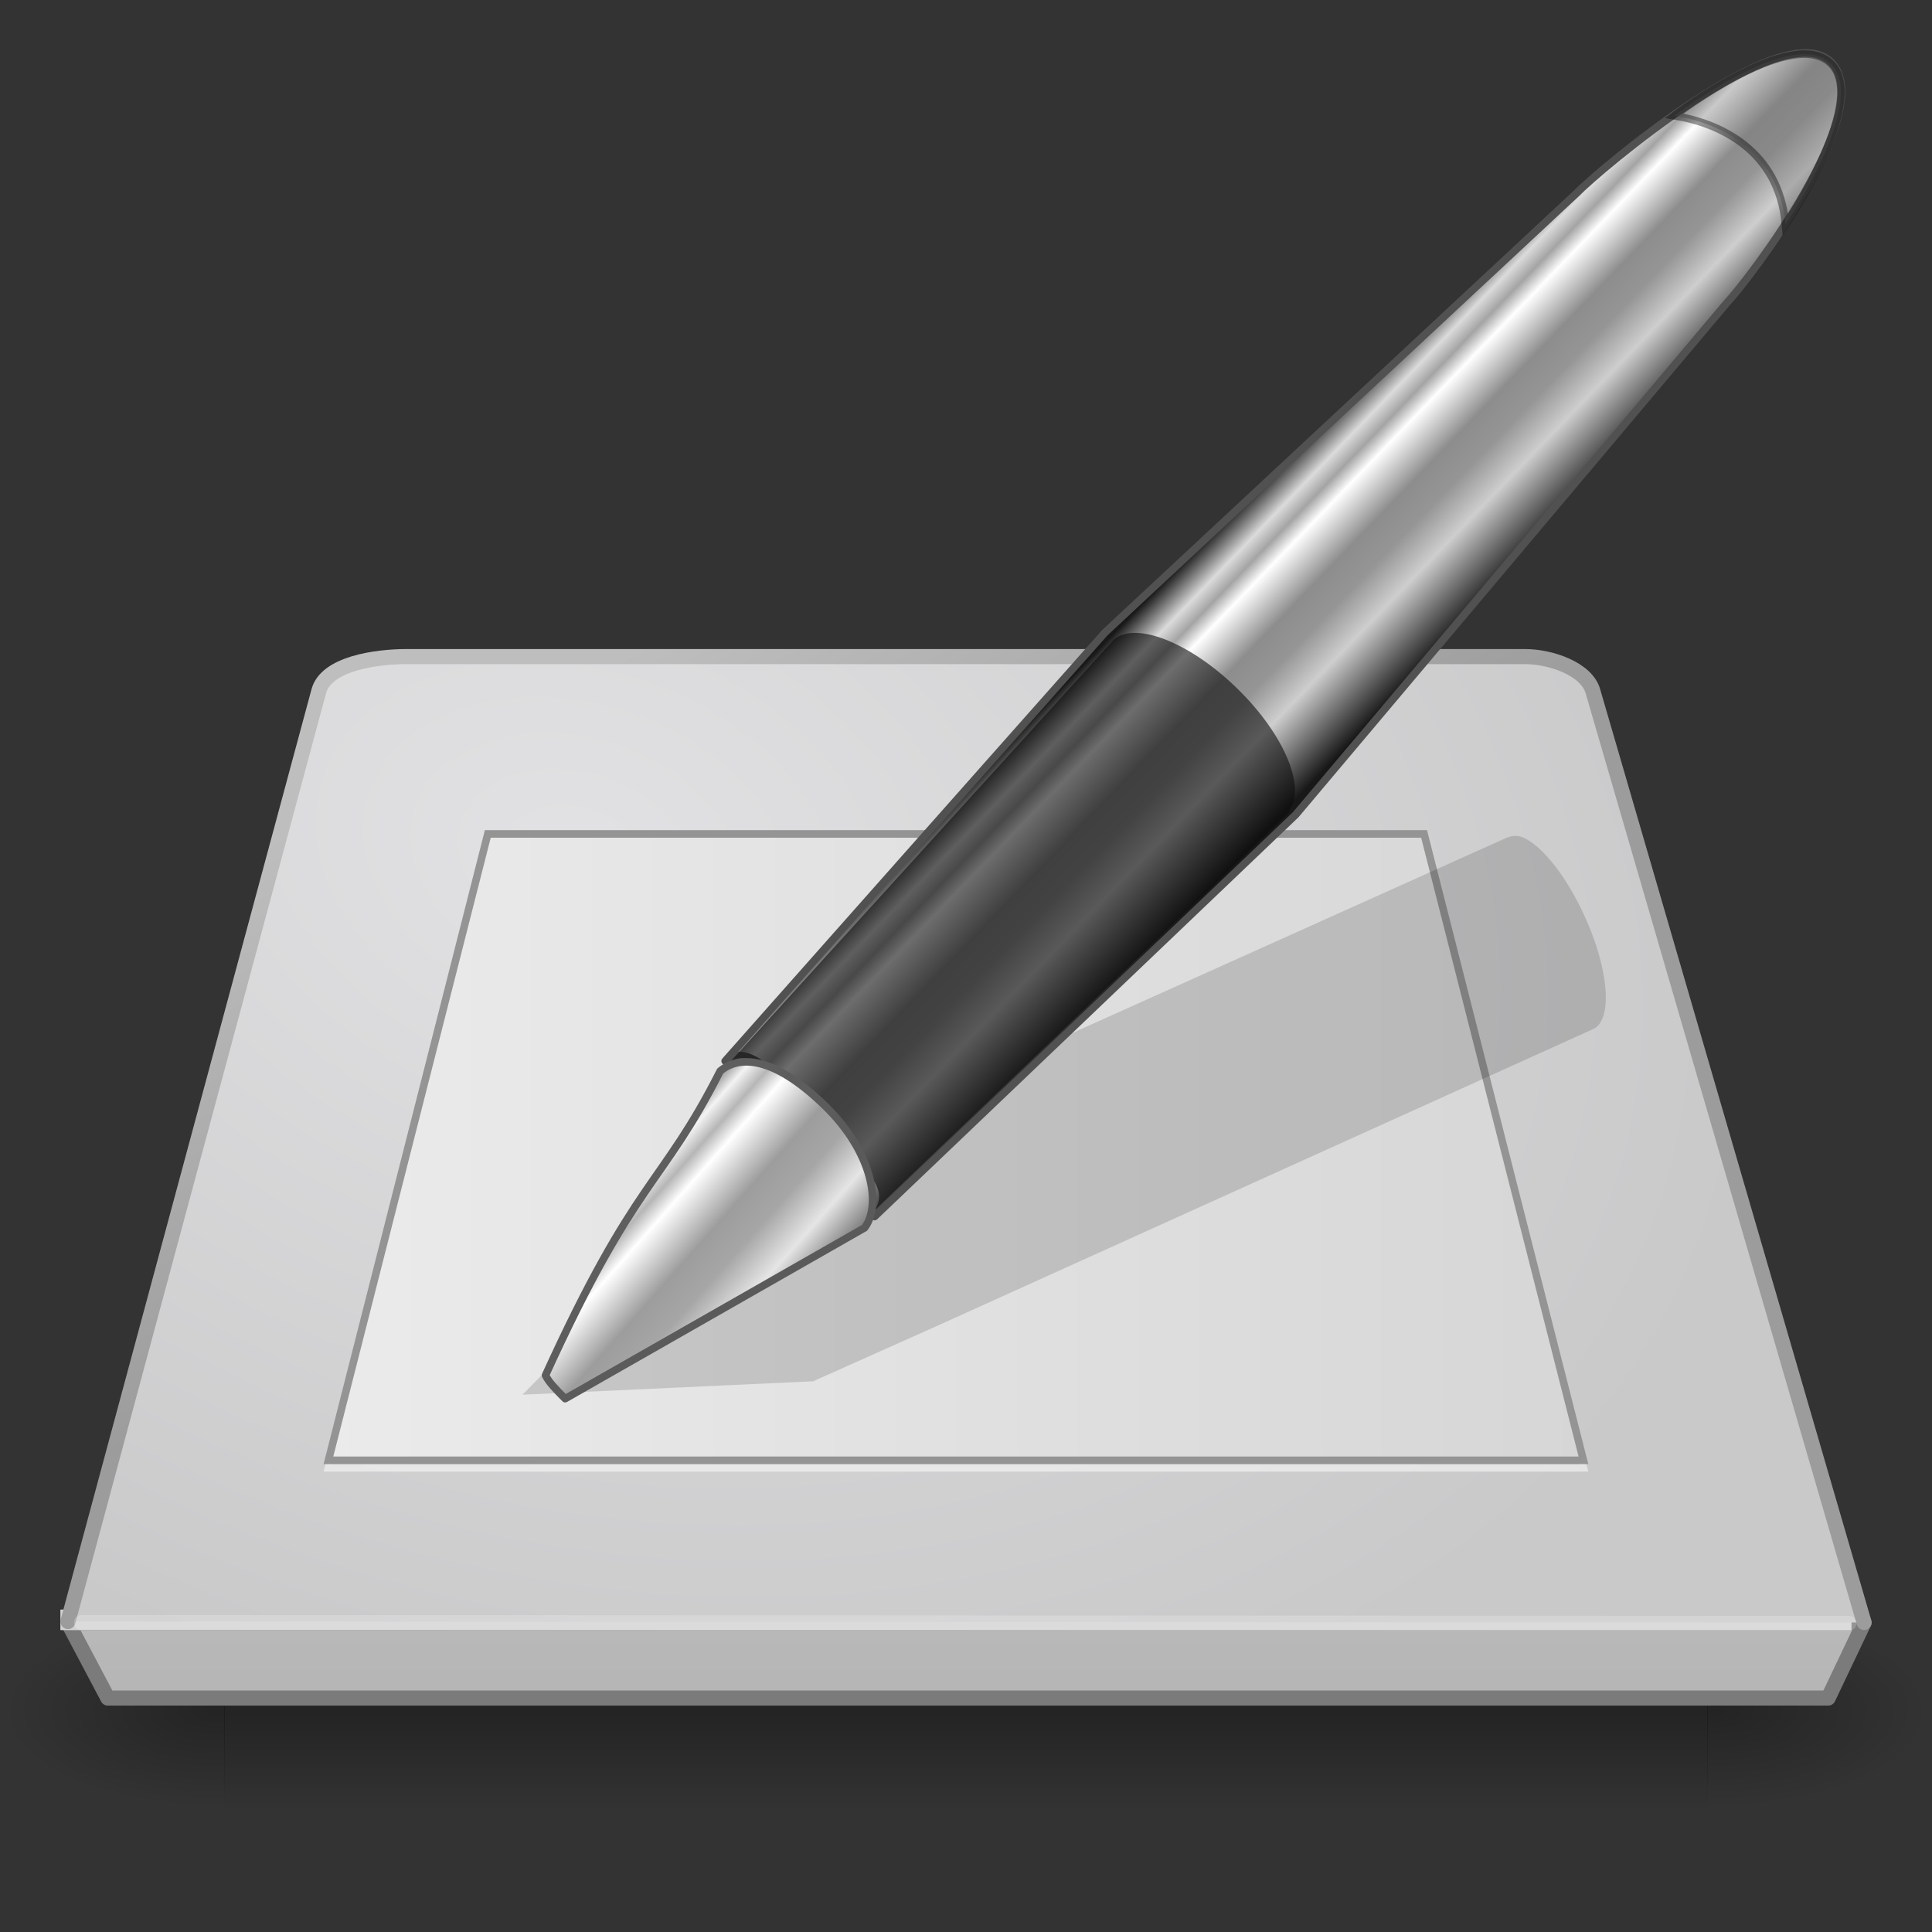 <?xml version="1.0" encoding="UTF-8" standalone="no"?>
<!-- Created with Inkscape (http://www.inkscape.org/) -->

<svg
   xmlns:dc="http://purl.org/dc/elements/1.1/"
   xmlns:cc="http://creativecommons.org/ns#"
   xmlns:rdf="http://www.w3.org/1999/02/22-rdf-syntax-ns#"
   xmlns:svg="http://www.w3.org/2000/svg"
   xmlns="http://www.w3.org/2000/svg"
   xmlns:xlink="http://www.w3.org/1999/xlink"
   xmlns:sodipodi="http://sodipodi.sourceforge.net/DTD/sodipodi-0.dtd"
   xmlns:inkscape="http://www.inkscape.org/namespaces/inkscape"
   id="svg3786"
   height="128"
   width="128"
   version="1.0"
   inkscape:version="0.91 r13725"
   sodipodi:docname="input-tablet.svg">
  <rect width="100%" height="100%" fill="#333333" stroke="none"/>
  <sodipodi:namedview
     pagecolor="#ffffff"
     bordercolor="#666666"
     borderopacity="1"
     objecttolerance="10"
     gridtolerance="10"
     guidetolerance="10"
     inkscape:pageopacity="0"
     inkscape:pageshadow="2"
     inkscape:window-width="1366"
     inkscape:window-height="718"
     id="namedview37"
     showgrid="false"
     inkscape:zoom="1"
     inkscape:cx="58.796551"
     inkscape:cy="26.707442"
     inkscape:window-x="0"
     inkscape:window-y="25"
     inkscape:window-maximized="1"
     inkscape:current-layer="svg3786"
     showguides="true"
     inkscape:guide-bbox="true"
     inkscape:snap-global="true"
     inkscape:snap-bbox="true"
     inkscape:bbox-paths="true"
     inkscape:bbox-nodes="true"
     inkscape:snap-bbox-edge-midpoints="true">
    <inkscape:grid
       type="xygrid"
       id="grid3248" />
  </sodipodi:namedview>
  <defs
     id="defs3788">
    <radialGradient
       r="23"
       gradientTransform="matrix(1.192,0.531,-0.494,0.815,3.485,3.699)"
       cx="14.237"
       cy="12.595"
       gradientUnits="userSpaceOnUse"
       id="radialGradient3841">
      <stop
         offset="0"
         style="stop-color:#ebebec;stop-opacity:1;"
         id="stop3843" />
      <stop
         offset="1"
         style="stop-color:#d6d6d7;stop-opacity:1;"
         id="stop3845" />
    </radialGradient>
    <linearGradient
       id="linearGradient4028">
      <stop
         style="stop-color:#888888;stop-opacity:1;"
         offset="0"
         id="stop4030" />
      <stop
         style="stop-color:#282828;stop-opacity:1;"
         offset="1"
         id="stop4032" />
    </linearGradient>
    <linearGradient
       id="linearGradient5060">
      <stop
         id="stop5062"
         offset="0" />
      <stop
         id="stop5064"
         style="stop-opacity:0"
         offset="1" />
    </linearGradient>
    <radialGradient
       id="radialGradient2857"
       gradientUnits="userSpaceOnUse"
       cy="42"
       cx="24"
       gradientTransform="matrix(0.905,1.019e-7,-2.6817e-8,0.238,2.286,30)"
       r="21">
      <stop
         id="stop6312"
         style="stop-color:#fff"
         offset="0" />
      <stop
         id="stop6314"
         style="stop-color:#fff;stop-opacity:0"
         offset="1" />
    </radialGradient>
    <radialGradient
       id="radialGradient2862"
       gradientUnits="userSpaceOnUse"
       cy="12.595"
       cx="14.237"
       gradientTransform="matrix(3.153,1.417,-1.307,2.172,9.75,9.368)"
       r="23">
      <stop
         id="stop7064"
         style="stop-color:#e2e2e4;stop-opacity:1;"
         offset="0" />
      <stop
         id="stop7060"
         style="stop-color:#c9c9ca;stop-opacity:1;"
         offset="1" />
    </radialGradient>
    <linearGradient
       id="linearGradient2864"
       y2="12.883"
       gradientUnits="userSpaceOnUse"
       x2="11.218"
       gradientTransform="matrix(0.998,0,0,0.886,0.053,4.204)"
       y1="24.05"
       x1="17.741">
      <stop
         id="stop3486"
         style="stop-color:#9c9c9c;stop-opacity:1;"
         offset="0" />
      <stop
         id="stop3488"
         style="stop-color:#bebebe;stop-opacity:1;"
         offset="1" />
    </linearGradient>
    <linearGradient
       id="linearGradient2868"
       y2="40.704"
       gradientUnits="userSpaceOnUse"
       x2="28.375"
       gradientTransform="matrix(1,0,0,0.25,-5.004,27.115)"
       y1="50.296"
       x1="28.438"
       xlink:href="#linearGradient2864">
      <stop
         id="stop2223"
         style="stop-color:#aaa"
         offset="0" />
      <stop
         id="stop2219"
         style="stop-color:#646464"
         offset="1" />
    </linearGradient>
    <radialGradient
       id="radialGradient2871"
       xlink:href="#linearGradient5060"
       gradientUnits="userSpaceOnUse"
       cy="486.65"
       cx="605.71"
       gradientTransform="matrix(-0.12,0,0,0.055,86.963,86.536)"
       r="117.14" />
    <radialGradient
       id="radialGradient2874"
       xlink:href="#linearGradient5060"
       gradientUnits="userSpaceOnUse"
       cy="486.65"
       cx="605.71"
       gradientTransform="matrix(0.12,0,0,0.055,41.037,86.536)"
       r="117.14" />
    <linearGradient
       id="linearGradient2877"
       y2="609.51"
       gradientUnits="userSpaceOnUse"
       x2="302.86"
       gradientTransform="matrix(0.204,0,0,0.055,-9.593,86.536)"
       y1="366.65"
       x1="302.86">
      <stop
         id="stop5050"
         style="stop-opacity:0"
         offset="0" />
      <stop
         id="stop5056"
         offset=".5" />
      <stop
         id="stop5052"
         style="stop-opacity:0"
         offset="1" />
    </linearGradient>
    <linearGradient
       id="linearGradient3155-40-33">
      <stop
         id="stop2847"
         offset="0"
         style="stop-color:#1b1b1b;stop-opacity:1;" />
      <stop
         style="stop-color:#f3f3f3;stop-opacity:1;"
         offset="0.135"
         id="stop2849" />
      <stop
         id="stop2851"
         offset="0.202"
         style="stop-color:#b6b6b6;stop-opacity:1;" />
      <stop
         style="stop-color:#ffffff;stop-opacity:1;"
         offset="0.27"
         id="stop2853" />
      <stop
         id="stop2855"
         offset="0.447"
         style="stop-color:#9d9d9d;stop-opacity:1;" />
      <stop
         style="stop-color:#a6a6a6;stop-opacity:1;"
         offset="0.571"
         id="stop2857" />
      <stop
         id="stop2859"
         offset="0.72"
         style="stop-color:#e5e5e5;stop-opacity:1;" />
      <stop
         id="stop2861"
         offset="1"
         style="stop-color:#1b1b1b;stop-opacity:1;" />
    </linearGradient>
    <linearGradient
       id="linearGradient3191-577-747-672">
      <stop
         id="stop2865"
         offset="0"
         style="stop-color:#5e5e5e;stop-opacity:1;" />
      <stop
         id="stop2867"
         offset="1"
         style="stop-color:#5a5a5a;stop-opacity:1;" />
    </linearGradient>
    <linearGradient
       id="linearGradient3155-40">
      <stop
         id="stop2541"
         offset="0"
         style="stop-color:#181818;stop-opacity:1;" />
      <stop
         style="stop-color:#dbdbdb;stop-opacity:1;"
         offset="0.135"
         id="stop2543" />
      <stop
         id="stop2545"
         offset="0.202"
         style="stop-color:#a4a4a4;stop-opacity:1;" />
      <stop
         style="stop-color:#ffffff;stop-opacity:1;"
         offset="0.27"
         id="stop2547" />
      <stop
         id="stop2549"
         offset="0.447"
         style="stop-color:#8d8d8d;stop-opacity:1;" />
      <stop
         style="stop-color:#959595;stop-opacity:1;"
         offset="0.571"
         id="stop2551" />
      <stop
         id="stop2553"
         offset="0.72"
         style="stop-color:#cecece;stop-opacity:1;" />
      <stop
         id="stop2555"
         offset="1"
         style="stop-color:#181818;stop-opacity:1;" />
    </linearGradient>
    <linearGradient
       id="linearGradient3319">
      <stop
         style="stop-color:#7f96af;stop-opacity:1;"
         offset="0"
         id="stop3321" />
      <stop
         style="stop-color:#485c73;stop-opacity:1;"
         offset="1"
         id="stop3323" />
    </linearGradient>
    <linearGradient
       id="linearGradient4642">
      <stop
         id="stop4644"
         offset="0"
         style="stop-color:#4e535a;stop-opacity:1;" />
      <stop
         style="stop-color:#151c20;stop-opacity:1"
         offset="0.16"
         id="stop4646" />
      <stop
         id="stop4648"
         offset="0.167"
         style="stop-color:#4b5f76;stop-opacity:1;" />
      <stop
         style="stop-color:#4b5f76;stop-opacity:1;"
         offset="1"
         id="stop4650" />
    </linearGradient>
    <linearGradient
       id="linearGradient8967">
      <stop
         id="stop8969"
         offset="0"
         style="stop-color:#bdccdd;stop-opacity:1;" />
      <stop
         id="stop8971"
         offset="1"
         style="stop-color:#506985;stop-opacity:1;" />
    </linearGradient>
    <linearGradient
       id="linearGradient5048">
      <stop
         style="stop-color:black;stop-opacity:0;"
         offset="0"
         id="stop5050-3" />
      <stop
         id="stop5056-6"
         offset="0.5"
         style="stop-color:black;stop-opacity:1;" />
      <stop
         style="stop-color:black;stop-opacity:0;"
         offset="1"
         id="stop5052-5" />
    </linearGradient>
    <linearGradient
       inkscape:collect="always"
       xlink:href="#linearGradient3155-40"
       id="linearGradient3234"
       gradientUnits="userSpaceOnUse"
       gradientTransform="matrix(0.824,-0.855,0.747,0.731,-88.855,1.674)"
       spreadMethod="pad"
       x1="23.576"
       y1="25.357"
       x2="23.576"
       y2="31.211" />
    <linearGradient
       inkscape:collect="always"
       xlink:href="#linearGradient3155-40-33"
       id="linearGradient3236"
       gradientUnits="userSpaceOnUse"
       gradientTransform="matrix(0.801,-0.831,0.874,0.855,-91.49,-1.532)"
       x1="10.869"
       y1="25.077"
       x2="11.083"
       y2="30.467" />
    <linearGradient
       inkscape:collect="always"
       xlink:href="#linearGradient3191-577-747-672"
       id="linearGradient3238"
       gradientUnits="userSpaceOnUse"
       gradientTransform="matrix(0.633,-0.055,-0.039,0.639,-64.706,-9.127)"
       x1="5.712"
       y1="37.817"
       x2="9.522"
       y2="41.392" />
    <radialGradient
       inkscape:collect="always"
       xlink:href="#linearGradient4028"
       id="radialGradient4034"
       cx="18.466"
       cy="30.273"
       fx="18.466"
       fy="30.273"
       r="15.75"
       gradientTransform="matrix(1.367,0.1,-0.106,1.442,-3.574,-14.514)"
       gradientUnits="userSpaceOnUse" />
    <linearGradient
       inkscape:collect="always"
       xlink:href="#linearGradient2864"
       id="linearGradient4044"
       x1="27.75"
       y1="56.628"
       x2="27.75"
       y2="33.69"
       gradientUnits="userSpaceOnUse"
       gradientTransform="matrix(2.644,0,0,2.5,0.535,13.754)" />
    <linearGradient
       inkscape:collect="always"
       xlink:href="#linearGradient2864"
       id="linearGradient4046"
       gradientUnits="userSpaceOnUse"
       gradientTransform="matrix(2.638,0,0,2.361,0.676,18.714)"
       x1="17.741"
       y1="24.05"
       x2="11.218"
       y2="12.883" />
    <linearGradient
       inkscape:collect="always"
       xlink:href="#linearGradient3155-40-33"
       id="linearGradient4071"
       gradientUnits="userSpaceOnUse"
       gradientTransform="matrix(2.135,-2.215,2.332,2.281,-35.995,38.21)"
       x1="10.869"
       y1="25.077"
       x2="11.083"
       y2="30.467" />
    <linearGradient
       inkscape:collect="always"
       xlink:href="#linearGradient3191-577-747-672"
       id="linearGradient4073"
       gradientUnits="userSpaceOnUse"
       gradientTransform="matrix(1.689,-0.147,-0.104,1.705,35.429,17.959)"
       x1="5.712"
       y1="37.817"
       x2="9.522"
       y2="41.392" />
    <linearGradient
       inkscape:collect="always"
       xlink:href="#linearGradient3155-40"
       id="linearGradient4077"
       gradientUnits="userSpaceOnUse"
       gradientTransform="matrix(2.197,-2.28,1.992,1.949,-28.969,46.762)"
       spreadMethod="pad"
       x1="23.576"
       y1="25.357"
       x2="23.576"
       y2="31.211" />
    <linearGradient
       inkscape:collect="always"
       xlink:href="#radialGradient3841"
       id="linearGradient3839"
       x1="7.75"
       y1="28.5"
       x2="39.75"
       y2="28.5"
       gradientUnits="userSpaceOnUse"
       gradientTransform="matrix(2.64,0,0,2.594,0.643,2.079)" />
  </defs>
  <rect
     id="rect2723"
     style="opacity:0.3;fill:url(#linearGradient2877)"
     height="13.333"
     width="98.317"
     y="106.667"
     x="14.841" />
  <path
     id="path2725"
     style="opacity:0.3;fill:url(#radialGradient2874)"
     d="m 113.112,106.667 0,13.333 c 6.157,0.024 14.888,-2.987 14.888,-6.667 0,-3.68 -6.872,-6.667 -14.888,-6.667 z"
     inkscape:connector-curvature="0" />
  <path
     id="path2727"
     style="opacity:0.3;fill:url(#radialGradient2871)"
     d="m 14.889,106.667 0,13.333 C 8.73,120.023 0,117.013 0,113.333 c 0,-3.68 6.873,-6.667 14.889,-6.667 z"
     inkscape:connector-curvature="0" />
  <path
     id="rect6431"
     style="fill:url(#linearGradient4044);fill-opacity:1;fill-rule:evenodd;stroke:#7b7b7b;stroke-width:1;stroke-linecap:round;stroke-linejoin:round;stroke-opacity:1;enable-background:new"
     d="m 4.501,107.5 118.999,0 -2.379,5 -113.977,0 -2.644,-5 z"
     inkscape:connector-curvature="0" />
  <rect
     id="rect6381"
     style="fill:#d2d2d3;fill-rule:evenodd;enable-background:new"
     height="1.362"
     width="118.667"
     y="106.638"
     x="4" />
  <path
     id="path6345"
     style="fill:url(#radialGradient2862);stroke:url(#linearGradient4046);stroke-width:1;stroke-linecap:round;stroke-linejoin:round"
     d="M 123.498,107.493 105.53,45.785 c -0.423,-1.461 -2.766,-2.285 -4.509,-2.285 l -74.042,0 c -2.141,0 -5.369,0.483 -5.855,2.285 L 4.502,107.434"
     inkscape:connector-curvature="0" />
  <path
     id="path7046"
     style="opacity:0.2;fill:none;stroke:#ffffff;stroke-width:0.977;stroke-linecap:round"
     d="M 122.504,107.547 5.385,107.489"
     inkscape:connector-curvature="0" />
  <path
     sodipodi:nodetypes="ccccc"
     inkscape:connector-curvature="0"
     id="path4067"
     d="M 32.318,55.75 21.76,97.249 l 83.147,0 -10.558,-41.499 z"
     style="opacity:0.5;fill:none;stroke:#ffffff;stroke-width:0.5;stroke-linecap:butt;stroke-linejoin:miter;stroke-miterlimit:4;stroke-dasharray:none;stroke-opacity:1" />
  <path
     style="fill:url(#linearGradient3839);fill-opacity:1;stroke:#949494;stroke-width:0.5;stroke-linecap:butt;stroke-linejoin:miter;stroke-miterlimit:4;stroke-dasharray:none;stroke-opacity:1"
     d="m 32.318,55.25 -10.558,41.499 83.147,0 -10.558,-41.499 z"
     id="path3246"
     inkscape:connector-curvature="0"
     sodipodi:nodetypes="ccccc" />
  <path
     inkscape:connector-curvature="0"
     inkscape:transform-center-y="-6.9415286"
     inkscape:transform-center-x="-13.458148"
     style="opacity:0.15;fill:#0c0c0c;fill-opacity:1;fill-rule:evenodd;stroke:none"
     d="m 100.938,55.495 c -0.429,-0.195 -0.865,-0.107 -1.191,0.04 l -43.389,19.508 -7.99,3.599 -0.232,0.078 -13.525,13.684 19.27,-0.891 0.196,-0.091 8.025,-3.586 43.444,-19.655 c 1.304,-0.589 1.067,-3.887 -0.527,-7.412 -1.196,-2.644 -2.793,-4.687 -4.081,-5.274 z"
     id="path2422" />
  <path
     inkscape:connector-curvature="0"
     id="rect2383"
     d="m 48.043,70.297 c 1.456,-1.201 3.063,0.67 6.182,3.721 1.441,2.067 3.006,4.165 3.715,6.584 L 85.845,53.975 114.405,20.069 C 115.765,18.657 124.513,7.244 121.295,4.096 118.077,0.948 105.828,11.374 104.468,12.785 L 73.187,41.927 Z"
     style="fill:url(#linearGradient4077);fill-opacity:1;stroke:#515151;stroke-width:0.5;stroke-linecap:butt;stroke-linejoin:round;stroke-miterlimit:4;stroke-dasharray:none;stroke-dashoffset:0;stroke-opacity:1"
     sodipodi:nodetypes="cccccsccc" />
  <path
     inkscape:connector-curvature="0"
     sodipodi:nodetypes="cscccssccc"
     id="path3208"
     d="m 48.285,70.447 c 1.456,-1.201 2.843,0.89 5.962,3.941 3.111,3.044 4.775,4.343 3.642,5.851 l 27.461,-26.341 0.133,-0.138 c 0.004,-0.006 -0.077,-0.066 -0.073,-0.071 1.133,-1.508 -0.31,-5.011 -3.421,-8.055 -3.119,-3.051 -6.709,-4.481 -8.165,-3.28 l -0.133,0.138 z"
     style="opacity:0.6;fill:#0c0c0c;fill-opacity:1;stroke:none" />
  <path
     inkscape:connector-curvature="0"
     style="fill:url(#linearGradient4071);fill-opacity:1;fill-rule:evenodd;stroke:url(#linearGradient4073);stroke-width:0.5;stroke-linecap:round;stroke-linejoin:round;stroke-miterlimit:4;stroke-dasharray:none;stroke-opacity:1"
     d="m 57.284,81.345 c 1.133,-1.508 0.516,-5.008 -2.596,-8.052 -3.119,-3.051 -5.516,-3.536 -6.972,-2.336 -3.868,7.649 -5.587,7.022 -11.574,20.159 0.222,0.459 0.653,0.9 1.301,1.55 L 57.284,81.345 Z"
     id="path3270"
     sodipodi:nodetypes="cscccc" />
  <path
     style="opacity:0.4;fill:#7a7a7a;fill-opacity:1;stroke:#000000;stroke-width:0.5;stroke-linecap:butt;stroke-linejoin:miter;stroke-miterlimit:4;stroke-dasharray:none;stroke-opacity:1"
     d="m 110.927,7.669 c 0,0 7.51,-5.76 10.219,-3.599 2.908,2.32 -2.853,10.806 -2.853,10.806 -0.435,-4.973 -4.439,-6.737 -7.366,-7.207 z"
     id="path4080"
     inkscape:connector-curvature="0"
     sodipodi:nodetypes="cscc" />
</svg>
